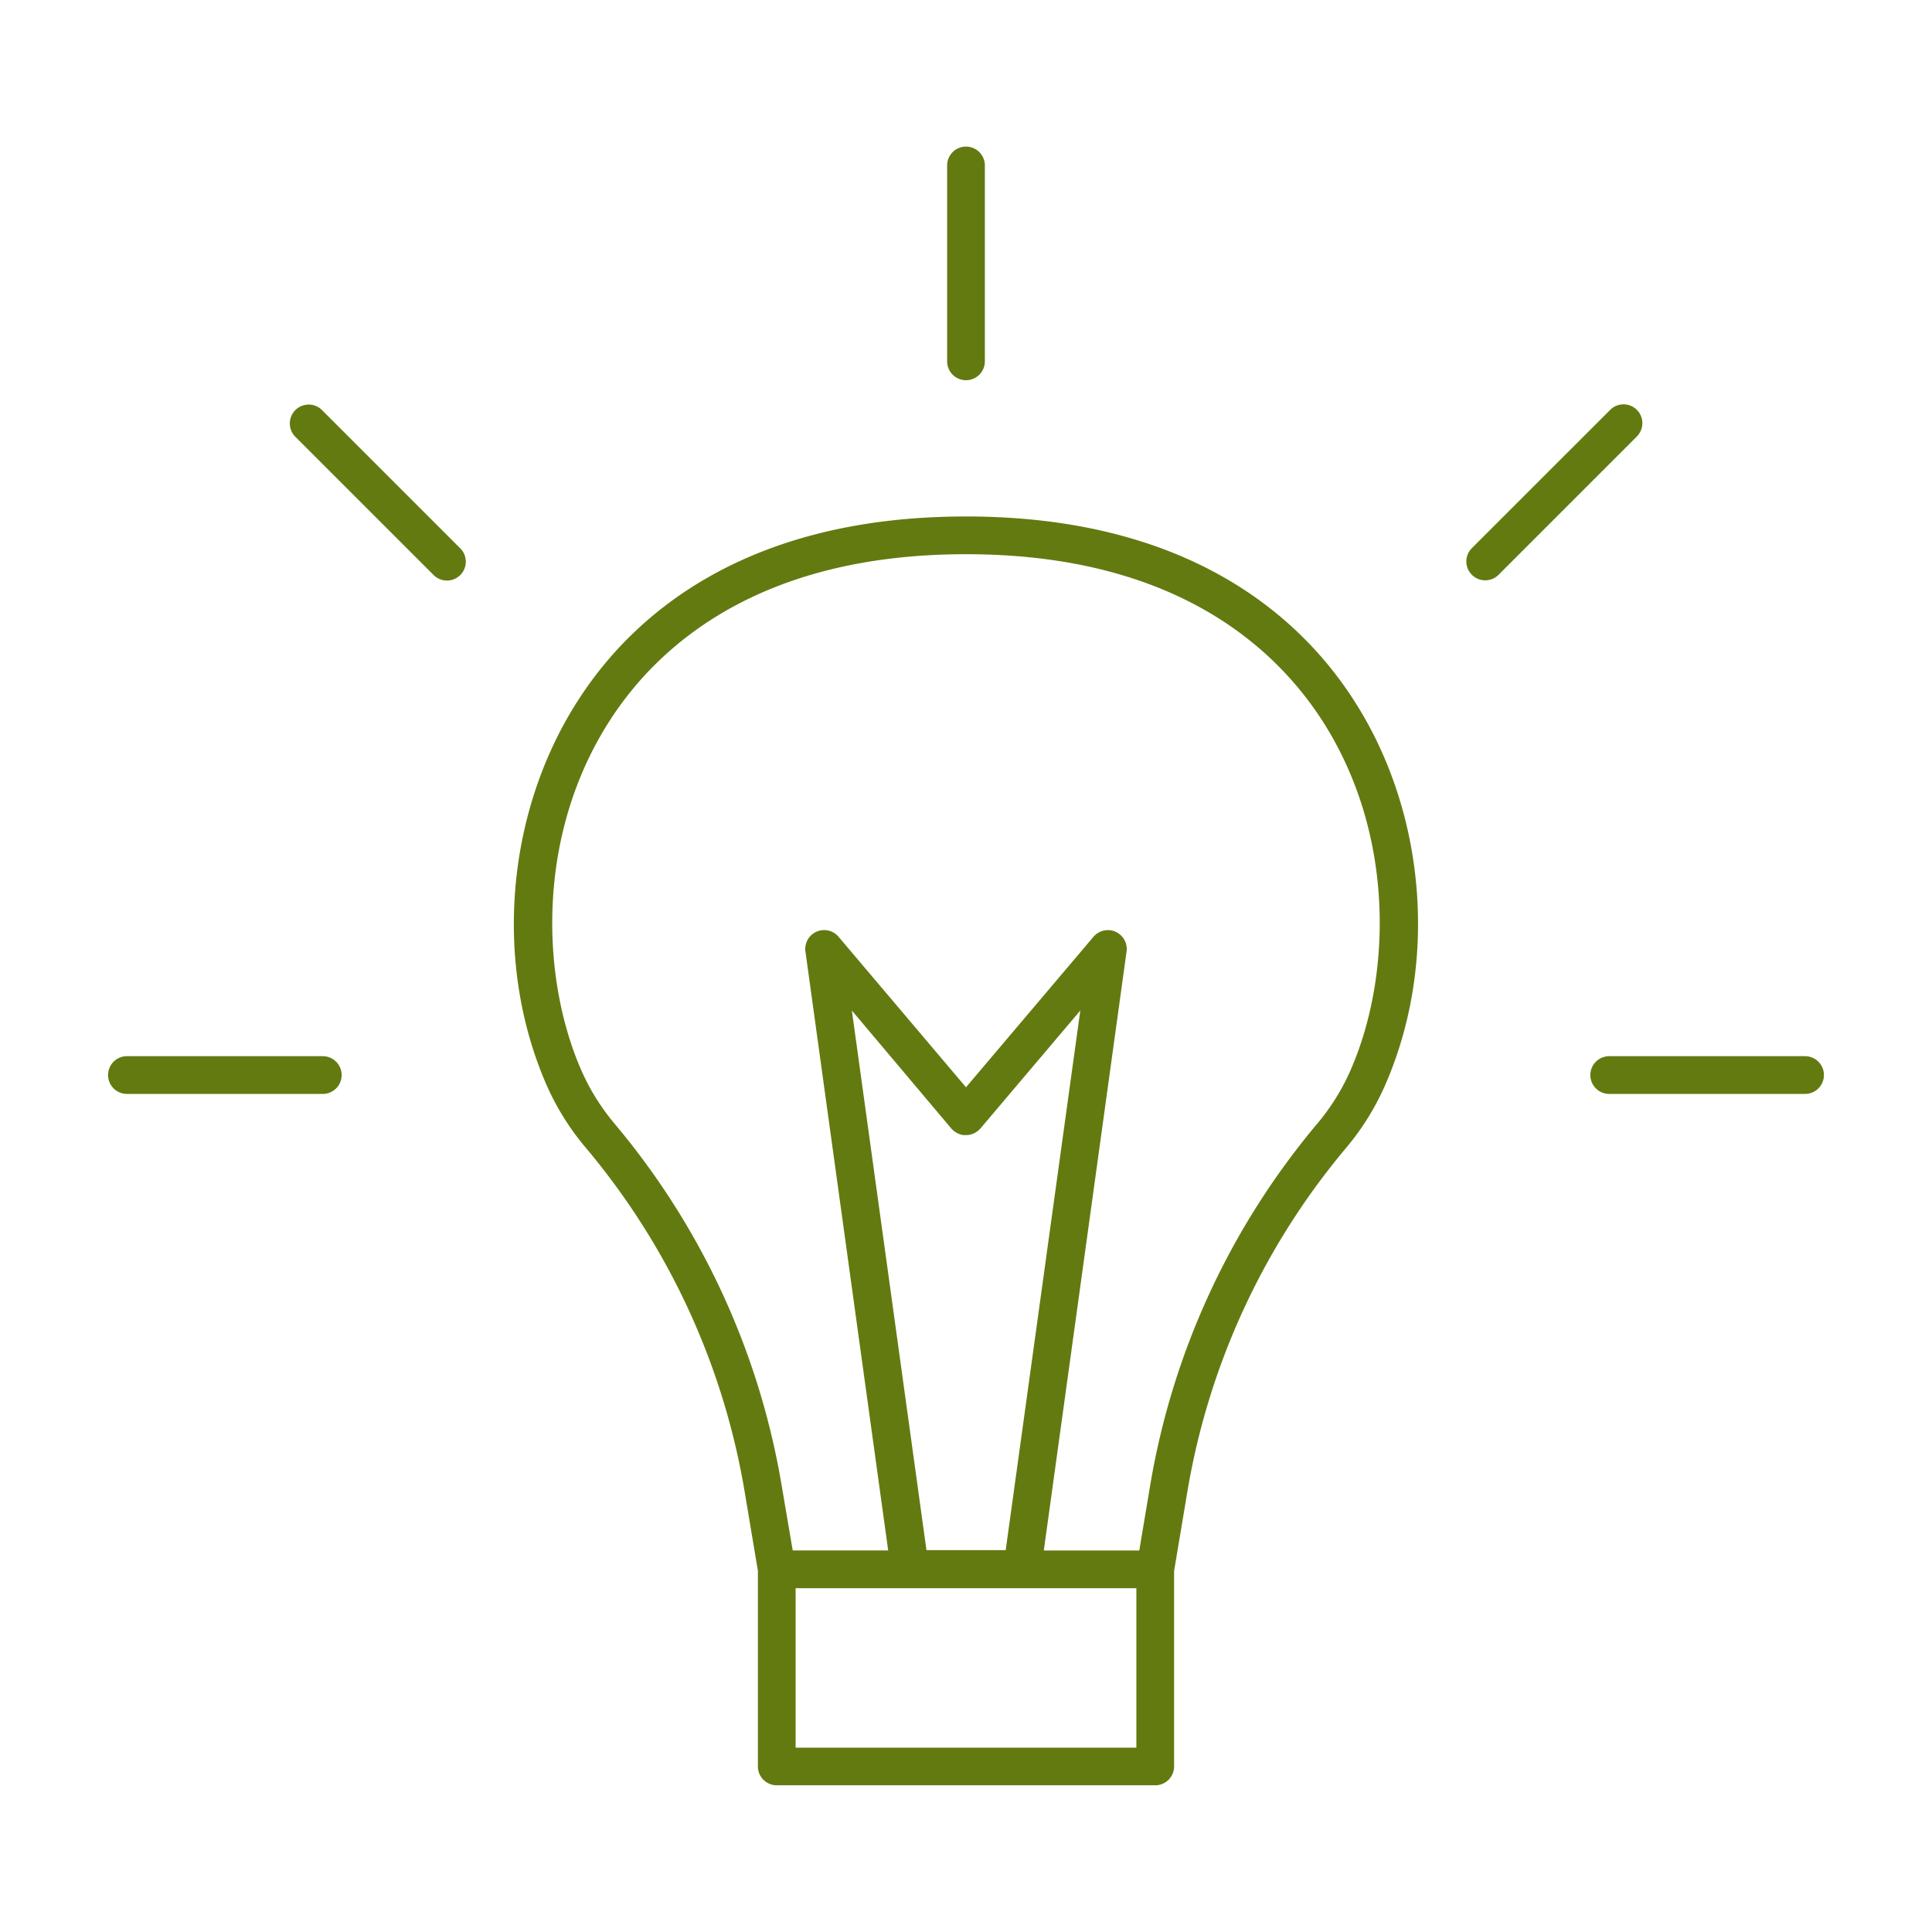 <svg data-name="Layer 1" viewBox="0 0 512 512" xmlns="http://www.w3.org/2000/svg"><path d="M256 136.87c-58.54 0-88 26.09-102.33 48-19.49 29.67-23 69.81-9 102.27A68.43 68.43 0 0 0 155.1 304a190.5 190.5 0 0 1 42.17 90.89l3.58 21.39v51.84a5 5 0 0 0 5 5h100.3a5 5 0 0 0 5-5v-51.81l3.58-21.39A190.54 190.54 0 0 1 356.9 304a68.43 68.43 0 0 0 10.39-16.92c14-32.46 10.53-72.6-9-102.27C344 163 314.53 136.87 256 136.87Zm0 326.28h-45.15v-42.26h90.3v42.26Zm-3.82-164a3.19 3.19 0 0 0 .33.31 3.31 3.31 0 0 0 .26.27h.06a4.14 4.14 0 0 0 .55.38l.27.17a5.68 5.68 0 0 0 .63.27c.09 0 .18.08.27.1a5 5 0 0 0 .69.15h.25a4.21 4.21 0 0 0 .71 0h.24a4.94 4.94 0 0 0 .67-.12l.29-.06.54-.21.37-.16a4.65 4.65 0 0 0 .41-.26 4.27 4.27 0 0 0 .44-.3l.07-.05.28-.28c.1-.1.21-.19.31-.3l26.47-31.26-19.77 143h-21l-19.77-143Zm105.93-16a58.29 58.29 0 0 1-8.87 14.45 200.58 200.58 0 0 0-44.37 95.68l-2.95 17.62h-25.3l21.93-158.73a5 5 0 0 0-8.77-3.91L256 288.14l-33.78-39.89a5 5 0 0 0-8.77 3.91l21.93 158.73h-25.3l-3-17.62a200.5 200.5 0 0 0-44.38-95.68 58.56 58.56 0 0 1-8.86-14.45C143.44 259 141.91 221 162 190.33c13-19.82 39.9-43.46 94-43.46s80.95 23.64 94 43.46c20.09 30.67 18.56 68.67 8.11 92.81ZM85.28 108.62a5 5 0 0 0-7.07 7.07l36.7 36.7a5 5 0 0 0 7.07 0 5 5 0 0 0 0-7.07ZM85.54 279.9h-51.9a5 5 0 1 0 0 10h51.9a5 5 0 1 0 0-10ZM256 100.76a5 5 0 0 0 5-5V43.85a5 5 0 0 0-10 0v51.91a5 5 0 0 0 5 5ZM433.79 108.62a5 5 0 0 0-7.07 0L390 145.32a5 5 0 0 0 7.07 7.07l36.7-36.7a5 5 0 0 0 .02-7.07ZM478.36 279.9h-51.9a5 5 0 1 0 0 10h51.9a5 5 0 0 0 0-10Z" fill="#637a10" class="fill-231f20"></path></svg>